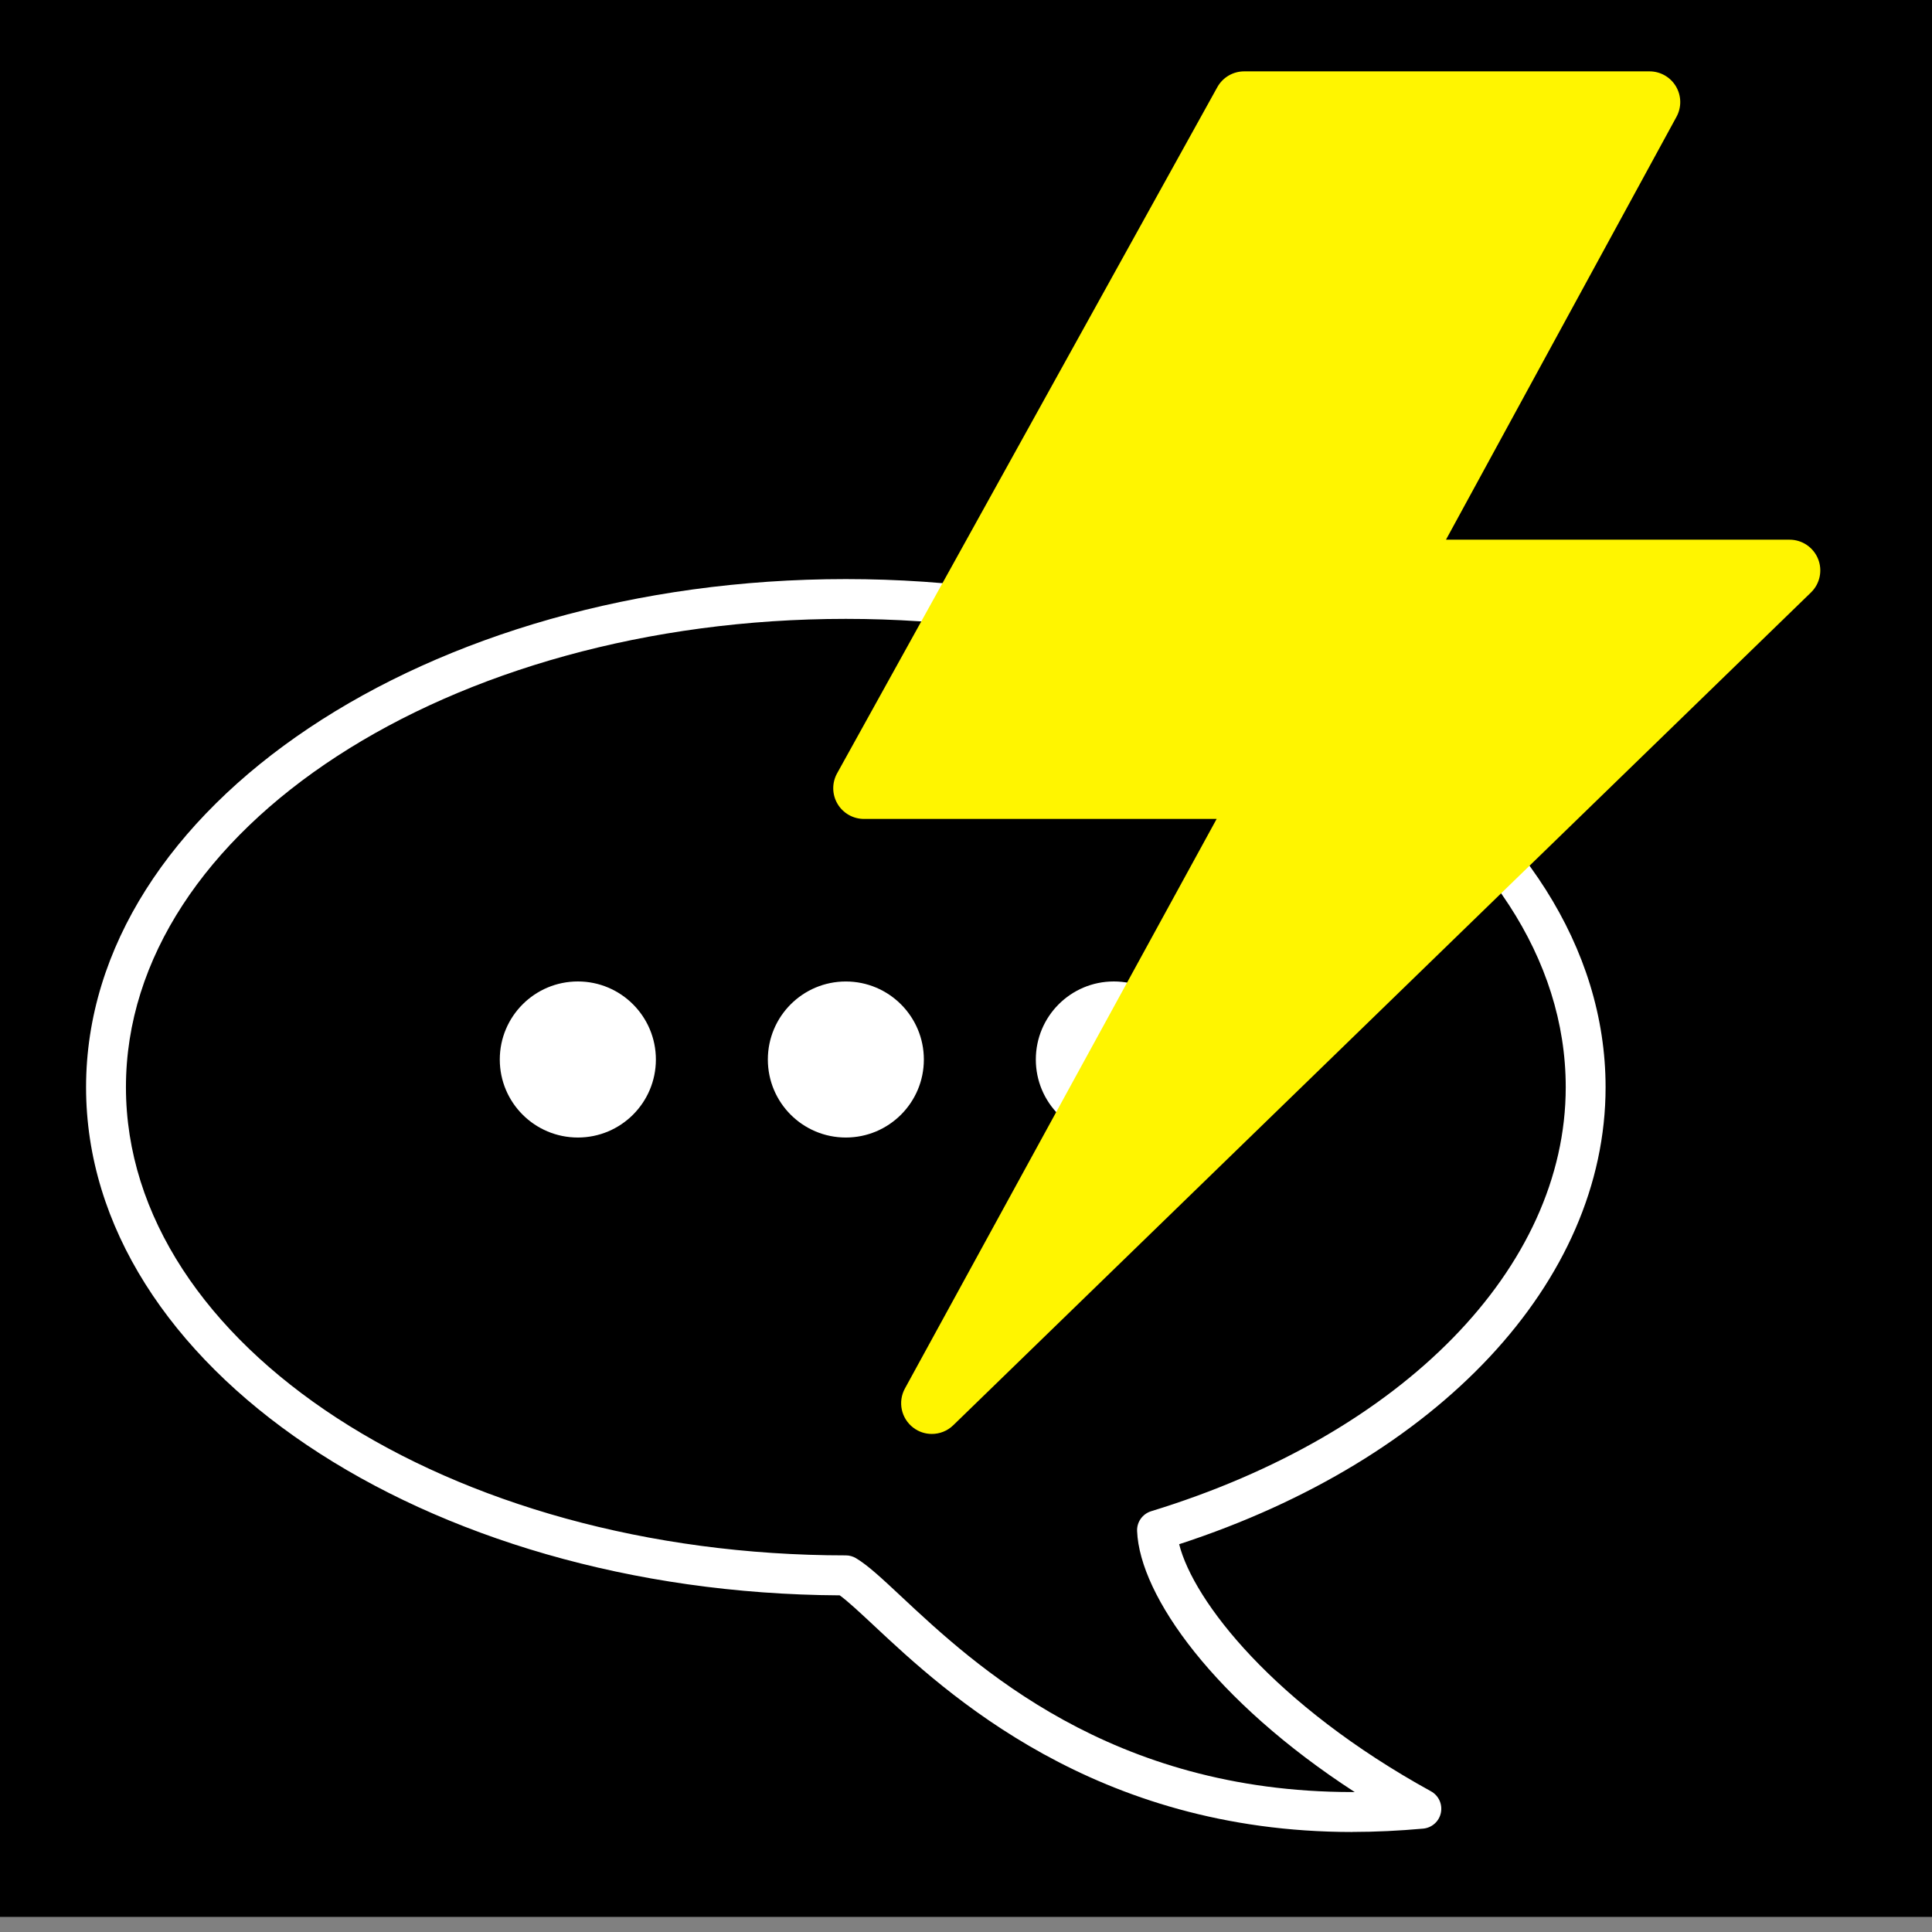<?xml version="1.0" encoding="UTF-8" standalone="no"?>
<!-- Created with Inkscape (http://www.inkscape.org/) -->

<svg
   xmlns:dc="http://purl.org/dc/elements/1.1/"
   xmlns:cc="http://creativecommons.org/ns#"
   xmlns:rdf="http://www.w3.org/1999/02/22-rdf-syntax-ns#"
   xmlns:svg="http://www.w3.org/2000/svg"
   xmlns="http://www.w3.org/2000/svg"
   xmlns:sodipodi="http://sodipodi.sourceforge.net/DTD/sodipodi-0.dtd"
   xmlns:inkscape="http://www.inkscape.org/namespaces/inkscape"
   width="64"
   height="64"
   viewBox="0 0 64 64"
   id="svg2"
   version="1.1"
   inkscape:version="0.91 r13725"
   sodipodi:docname="Extension.svg">
  <rect x="0" y="0" width="64" height="64" fill="#808080" stroke="none"/>
  <defs
     id="defs4" />
  <sodipodi:namedview
     id="base"
     pagecolor="#ffffff"
     bordercolor="#666666"
     borderopacity="1.0"
     inkscape:pageopacity="0.0"
     inkscape:pageshadow="2"
     inkscape:zoom="2"
     inkscape:cx="42.142857"
     inkscape:cy="20"
     inkscape:document-units="px"
     inkscape:current-layer="layer1"
     showgrid="false"
     units="px"
     inkscape:window-width="1440"
     inkscape:window-height="851"
     inkscape:window-x="0"
     inkscape:window-y="1"
     inkscape:window-maximized="1" />
  <g
     inkscape:label="Layer 1"
     inkscape:groupmode="layer"
     id="layer1"
     transform="translate(0,-988.362)">
    <rect
       style="fill:#000000;fill-opacity:1;stroke:none;stroke-width:0.5;stroke-linecap:square;stroke-miterlimit:4;stroke-dasharray:none;stroke-opacity:1"
       id="rect4368"
       width="64"
       height="64"
       x="0"
       y="987.862" />
    <path
       inkscape:connector-curvature="0"
       d="m 44.794,1049.047 c 6.61e-4,0 6.61e-4,0 0.001,0 0.768,0 1.558,-0.038 2.351,-0.11 0.289,-0.027 0.526,-0.239 0.585,-0.523 0.059,-0.285 -0.074,-0.573 -0.328,-0.713 -5.202,-2.863 -7.869,-6.305 -8.342,-8.185 8.6,-2.803 14.126,-8.701 14.126,-15.137 0,-9.282 -11.291,-16.834 -25.168,-16.834 -13.877,0 -25.168,7.552 -25.168,16.834 0,9.236 11.182,16.758 24.967,16.831 0.282,0.207 0.683,0.582 1.138,1.007 2.37,2.218 7.303,6.832 15.838,6.832 z m 0.081,-1.321 c -0.026,0 -0.053,0 -0.079,0 -8.015,8e-4 -12.518,-4.212 -14.938,-6.476 -0.639,-0.597 -1.099,-1.029 -1.499,-1.269 -0.103,-0.062 -0.22,-0.095 -0.34,-0.095 -13.15,0 -23.847,-6.957 -23.847,-15.51 0,-8.554 10.698,-15.513 23.847,-15.513 13.15,0 23.848,6.96 23.848,15.514 0,5.978 -5.391,11.492 -13.733,14.046 -0.287,0.089 -0.479,0.358 -0.466,0.658 0.086,2.148 2.575,5.639 7.208,8.645 z m -5.395,-24.266 c 0,1.428 -1.154,2.584 -2.584,2.584 -1.426,0 -2.583,-1.156 -2.583,-2.584 0,-1.429 1.156,-2.586 2.583,-2.586 1.431,0 2.584,1.158 2.584,2.586 z m -8.876,0 c 0,1.428 -1.158,2.584 -2.585,2.584 -1.427,0 -2.583,-1.156 -2.583,-2.584 0,-1.429 1.157,-2.585 2.583,-2.585 1.426,0 2.585,1.158 2.585,2.585 z m -8.877,0 c 0,1.428 -1.158,2.584 -2.584,2.584 -1.429,0 -2.587,-1.156 -2.587,-2.584 0,-1.429 1.158,-2.586 2.587,-2.586 1.426,0 2.584,1.158 2.584,2.586 z"
       id="path4282"
       style="fill:#ffffff;fill-opacity:1" />
    <path
       inkscape:connector-curvature="0"
       d="m 30.869,1035.863 c -0.216,0 -0.433,-0.067 -0.616,-0.208 -0.401,-0.305 -0.518,-0.857 -0.276,-1.298 l 10.326,-18.867 -11.684,0 c -0.36,0 -0.694,-0.191 -0.876,-0.501 -0.183,-0.31 -0.188,-0.694 -0.013,-1.01 l 12.595,-22.729 c 0.18,-0.324 0.52,-0.524 0.89,-0.524 l 13.428,0 c 0.359,0 0.691,0.189 0.875,0.498 0.183,0.309 0.19,0.691 0.018,1.007 l -7.636,14.009 11.382,0 c 0.414,0 0.787,0.251 0.943,0.635 0.156,0.384 0.063,0.824 -0.234,1.113 l -28.414,27.588 c -0.196,0.191 -0.452,0.287 -0.709,0.287 z"
       id="path4194"
       style="fill:#fff500;fill-opacity:1" />
  </g>
</svg>
